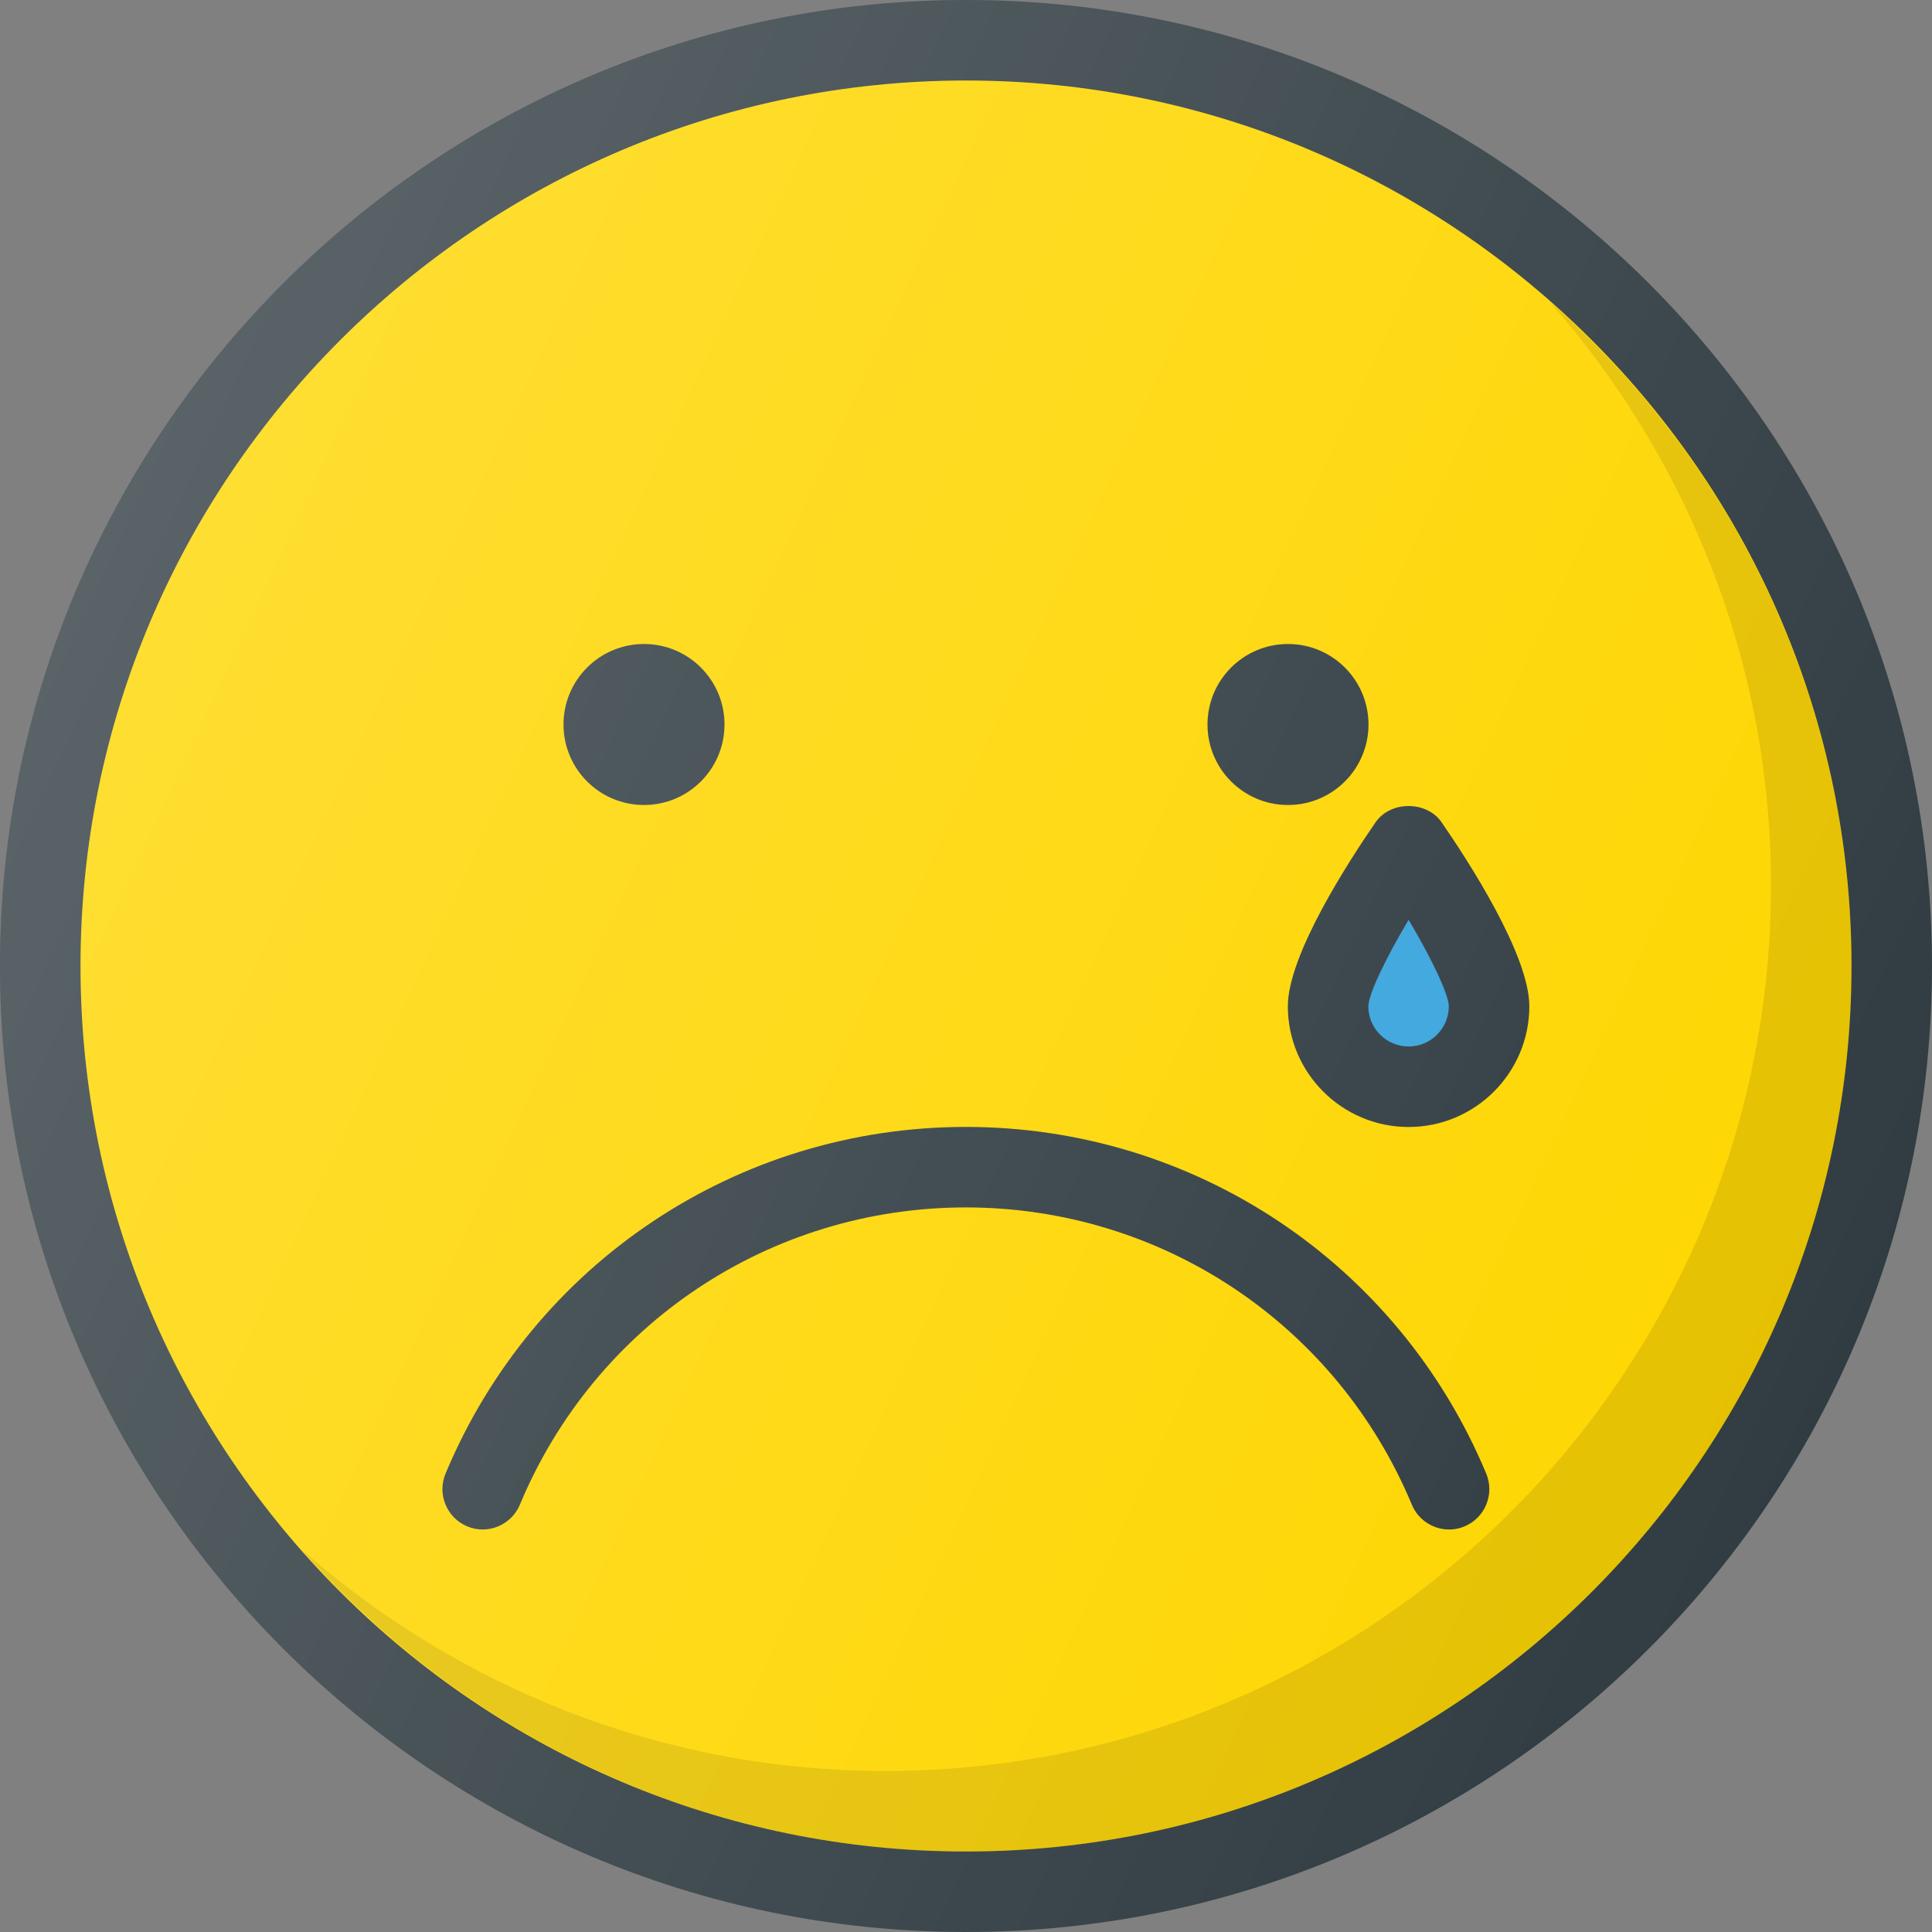 <?xml version="1.0" ?><svg enable-background="new 0 0 24 24" id="Layer_1" version="1.1" viewBox="0 0 24 24" xml:space="preserve" xmlns="http://www.w3.org/2000/svg" xmlns:xlink="http://www.w3.org/1999/xlink"><rect x="0" y="0" width="24" height="24" fill="#808080" stroke="none"/><g><path d="M12,0C5.383,0,0,5.383,0,12s5.383,12,12,12s12-5.383,12-12S18.617,0,12,0z" fill="#303C42"/><path d="M12,23C5.935,23,1,18.065,1,12S5.935,1,12,1s11,4.935,11,11S18.065,23,12,23z" fill="#FED600"/><path d="M19.251,3.749C20.956,5.688,22,8.221,22,11   c0,6.065-4.935,11-11,11c-2.779,0-5.312-1.044-7.251-2.749C5.767,21.543,8.713,23,12,23   c6.065,0,11-4.935,11-11C23,8.713,21.543,5.767,19.251,3.749z" fill="#010101" opacity="0.1"/><path d="M11.998,13.999c-2.835,0-5.372,1.691-6.464,4.308   c-0.105,0.255,0.015,0.547,0.27,0.654c0.251,0.107,0.548-0.014,0.654-0.269   c0.935-2.243,3.109-3.693,5.54-3.693s4.606,1.45,5.541,3.694   C17.619,18.884,17.806,19,18.001,19c0.064,0,0.13-0.012,0.192-0.039   c0.255-0.106,0.375-0.399,0.27-0.654C17.371,15.69,14.834,13.999,11.998,13.999z" fill="#303C42"/><circle cx="8" cy="9" fill="#303C42" r="1"/><circle cx="16" cy="9" fill="#303C42" r="1"/><path d="M17.087,10.216C16.76,10.69,15.998,11.861,15.998,12.5   c0,0.827,0.673,1.5,1.5,1.5s1.5-0.673,1.5-1.5c0-0.639-0.762-1.81-1.089-2.284   C17.724,9.945,17.272,9.945,17.087,10.216z" fill="#303C42"/><path d="M17.498,13c-0.275,0-0.5-0.224-0.5-0.5   c0.004-0.153,0.212-0.588,0.5-1.074c0.288,0.484,0.495,0.92,0.5,1.073   C17.998,12.776,17.773,13,17.498,13z" fill="#38A4DD"/><linearGradient gradientUnits="userSpaceOnUse" id="SVGID_1_" x1="1.125" x2="22.875" y1="6.929" y2="17.071"><stop offset="0" style="stop-color:#FFFFFF;stop-opacity:0.2"/><stop offset="1" style="stop-color:#FFFFFF;stop-opacity:0"/></linearGradient><path d="M12,0C5.383,0,0,5.383,0,12s5.383,12,12,12s12-5.383,12-12S18.617,0,12,0z" fill="url(#SVGID_1_)"/></g><g/><g/><g/><g/><g/><g/><g/><g/><g/><g/><g/><g/><g/><g/><g/></svg>